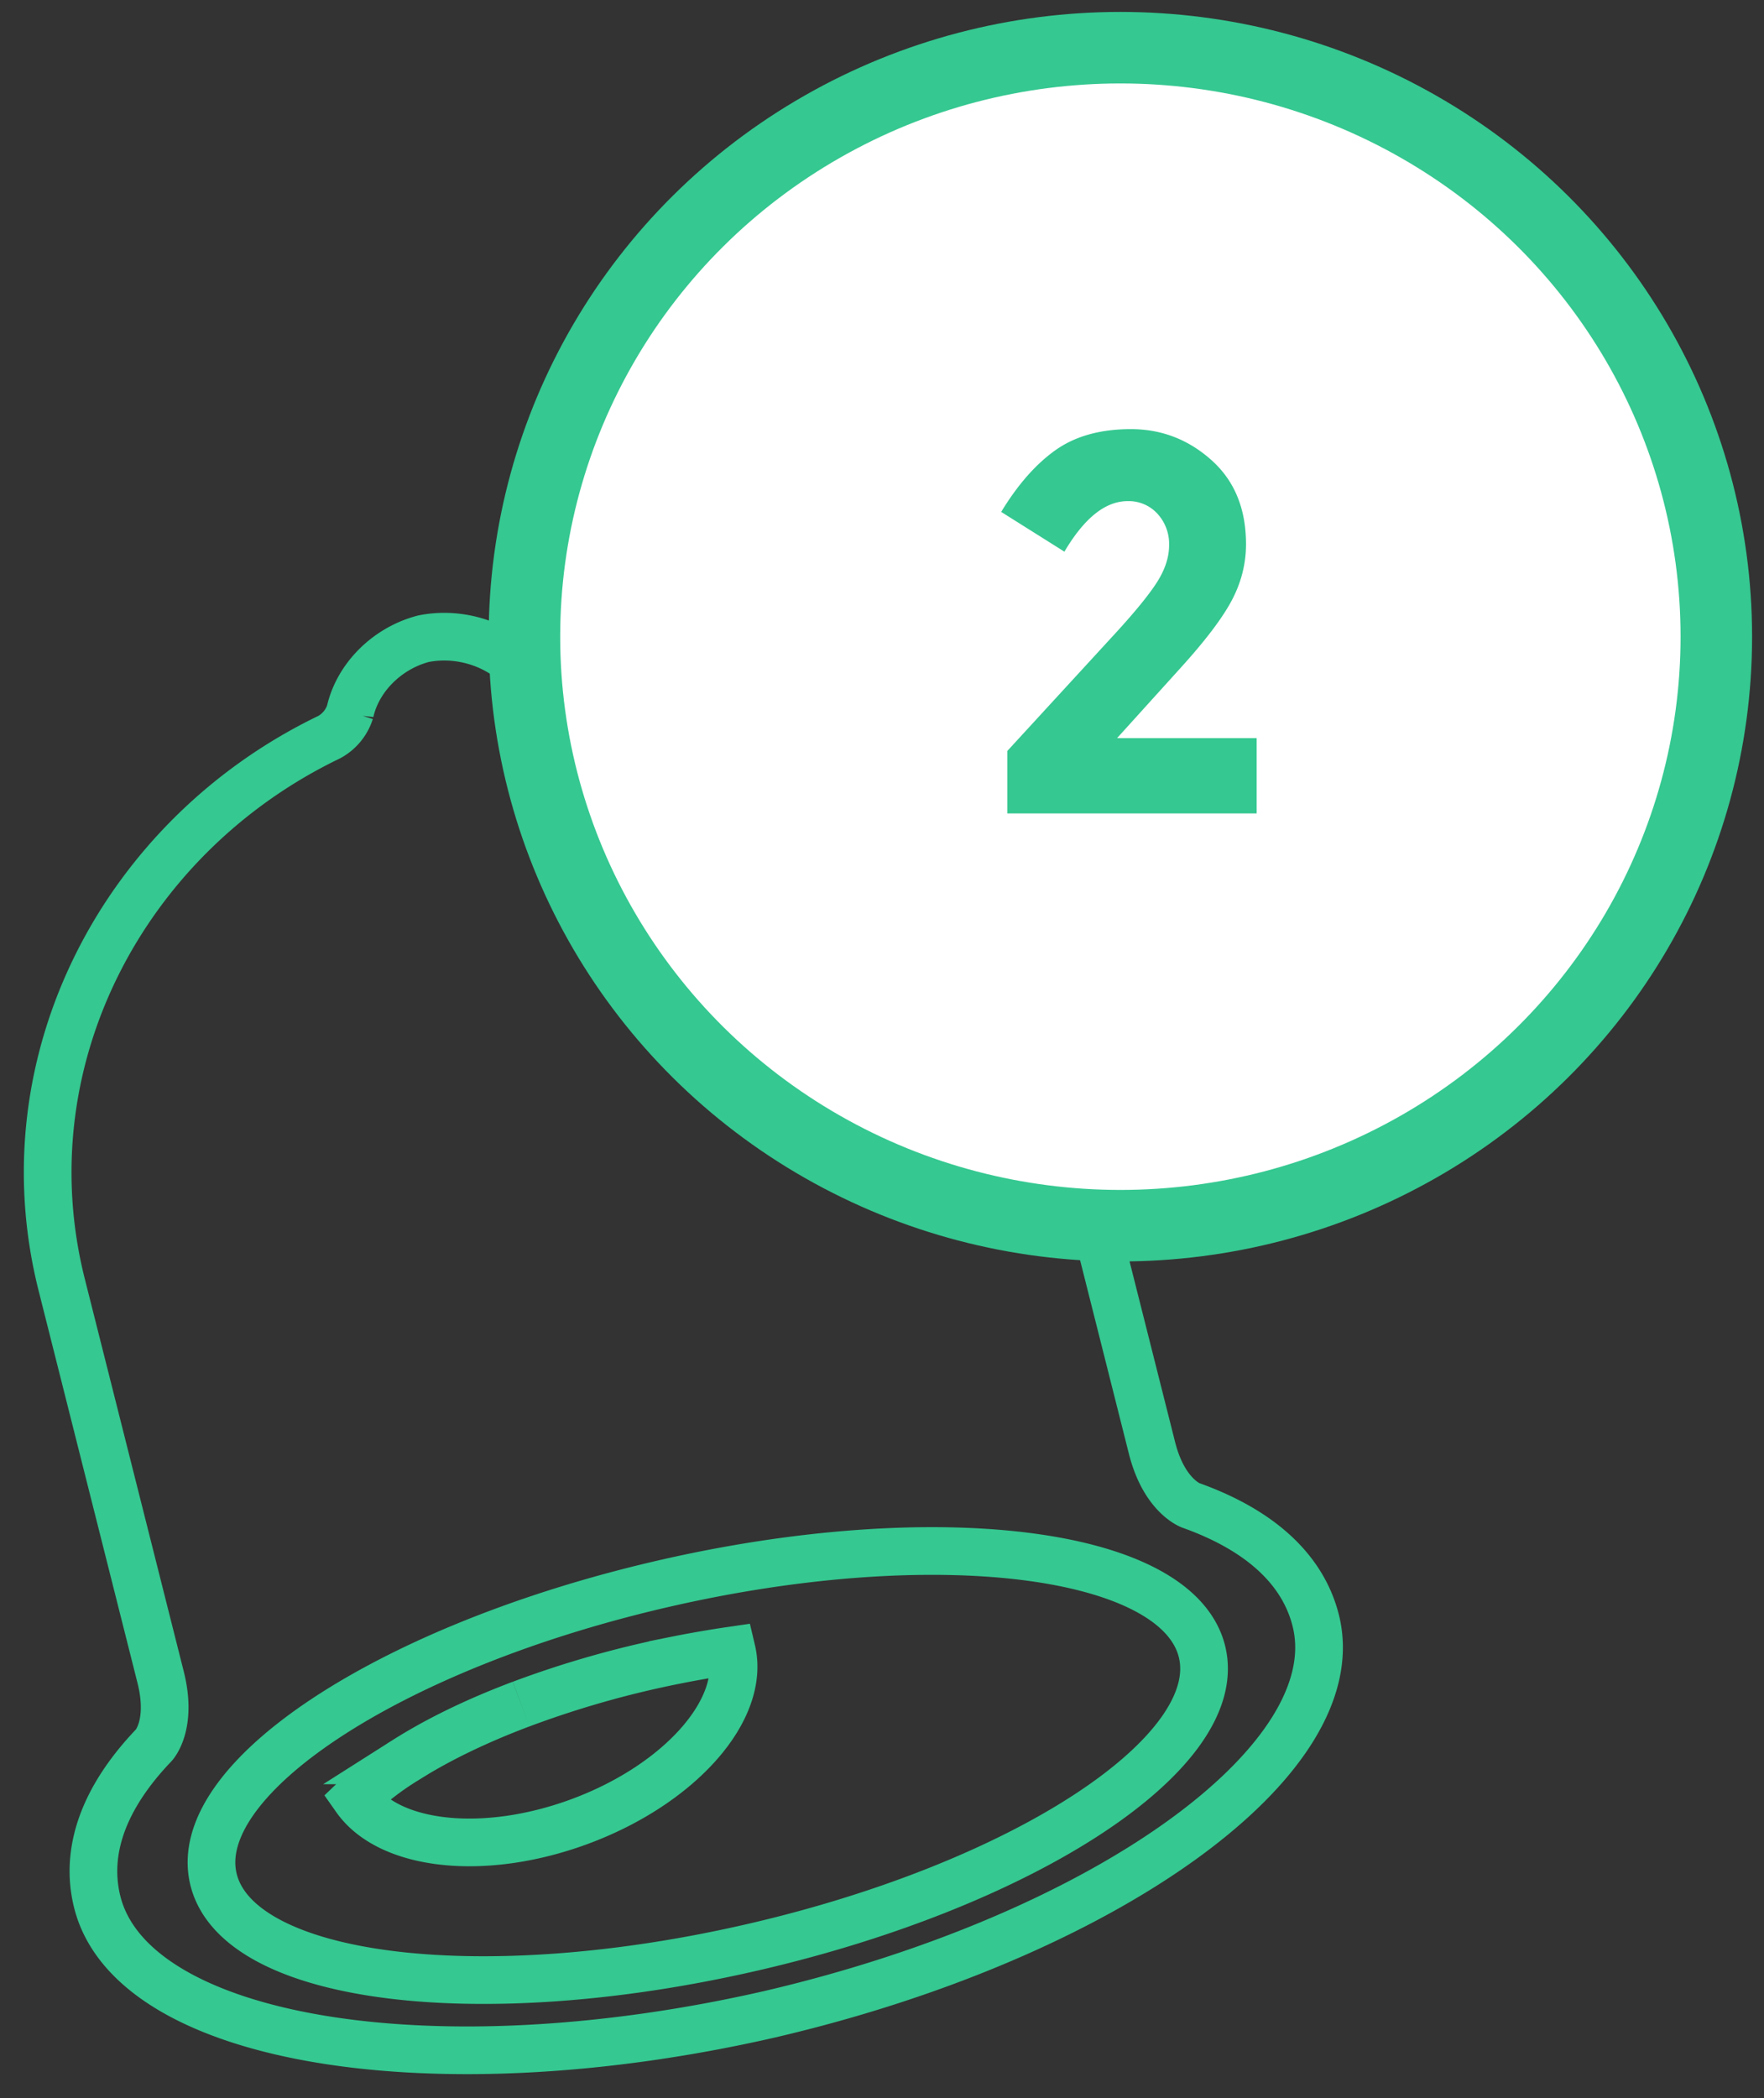 <svg width="37" height="44" viewBox="0 0 37 44" xmlns="http://www.w3.org/2000/svg"><rect x="0" y="0" width="37" height="44" fill="#333333" stroke="none"/><title>Group 2</title><g transform="translate(1 1)" fill="none" fill-rule="evenodd"><path d="M14.805 39.835c-5.724 1.324-10.794.693-11.324-1.41-.53-2.102 3.68-4.88 9.405-6.204 5.724-1.324 10.794-.693 11.324 1.41.53 2.102-3.68 4.88-9.405 6.204m9.17-9.264s-.558-.198-.812-1.205l-2.075-8.231c-1.18-4.685-5.635-7.806-10.463-7.768a.973.973 0 0 1-.643-.28c-.483-.566-1.322-.848-2.1-.691-.767.2-1.379.818-1.539 1.533a.921.921 0 0 1-.437.53c-4.314 2.076-6.793 6.8-5.612 11.485l2.075 8.231c.254 1.008-.143 1.427-.143 1.427-1.069 1.118-1.45 2.242-1.185 3.292.736 2.92 7.071 3.96 14.113 2.348 7.034-1.643 12.179-5.34 11.443-8.259-.265-1.05-1.139-1.883-2.622-2.412z" stroke="#35C891"/><path d="M9.93 34.739c-.937.353-1.754.75-2.431 1.18a6.268 6.268 0 0 0-1.037.799c.7.995 2.676 1.227 4.684.489 2.113-.778 3.495-2.351 3.202-3.592-.409.06-.822.132-1.237.216a20.77 20.77 0 0 0-3.18.908" stroke="#35C891"/><ellipse stroke="#35C891" stroke-width="1.5" fill="#FFF" cx="22.5" cy="12.353" rx="12.5" ry="12.353"/><path d="M23.241 11.252c.188-.282.281-.554.281-.817a.936.936 0 0 0-.244-.66.813.813 0 0 0-.626-.265c-.466 0-.908.353-1.326 1.06L20 9.736c.347-.571.727-1.003 1.14-1.296.414-.293.941-.44 1.581-.44s1.203.216 1.687.648c.485.432.727 1.02.727 1.764 0 .406-.097.795-.292 1.167-.194.372-.553.847-1.077 1.425l-1.336 1.477h2.928v1.578h-5.23V14.75l2.174-2.367c.439-.473.752-.85.94-1.132z" fill="#35C891"/></g></svg>
